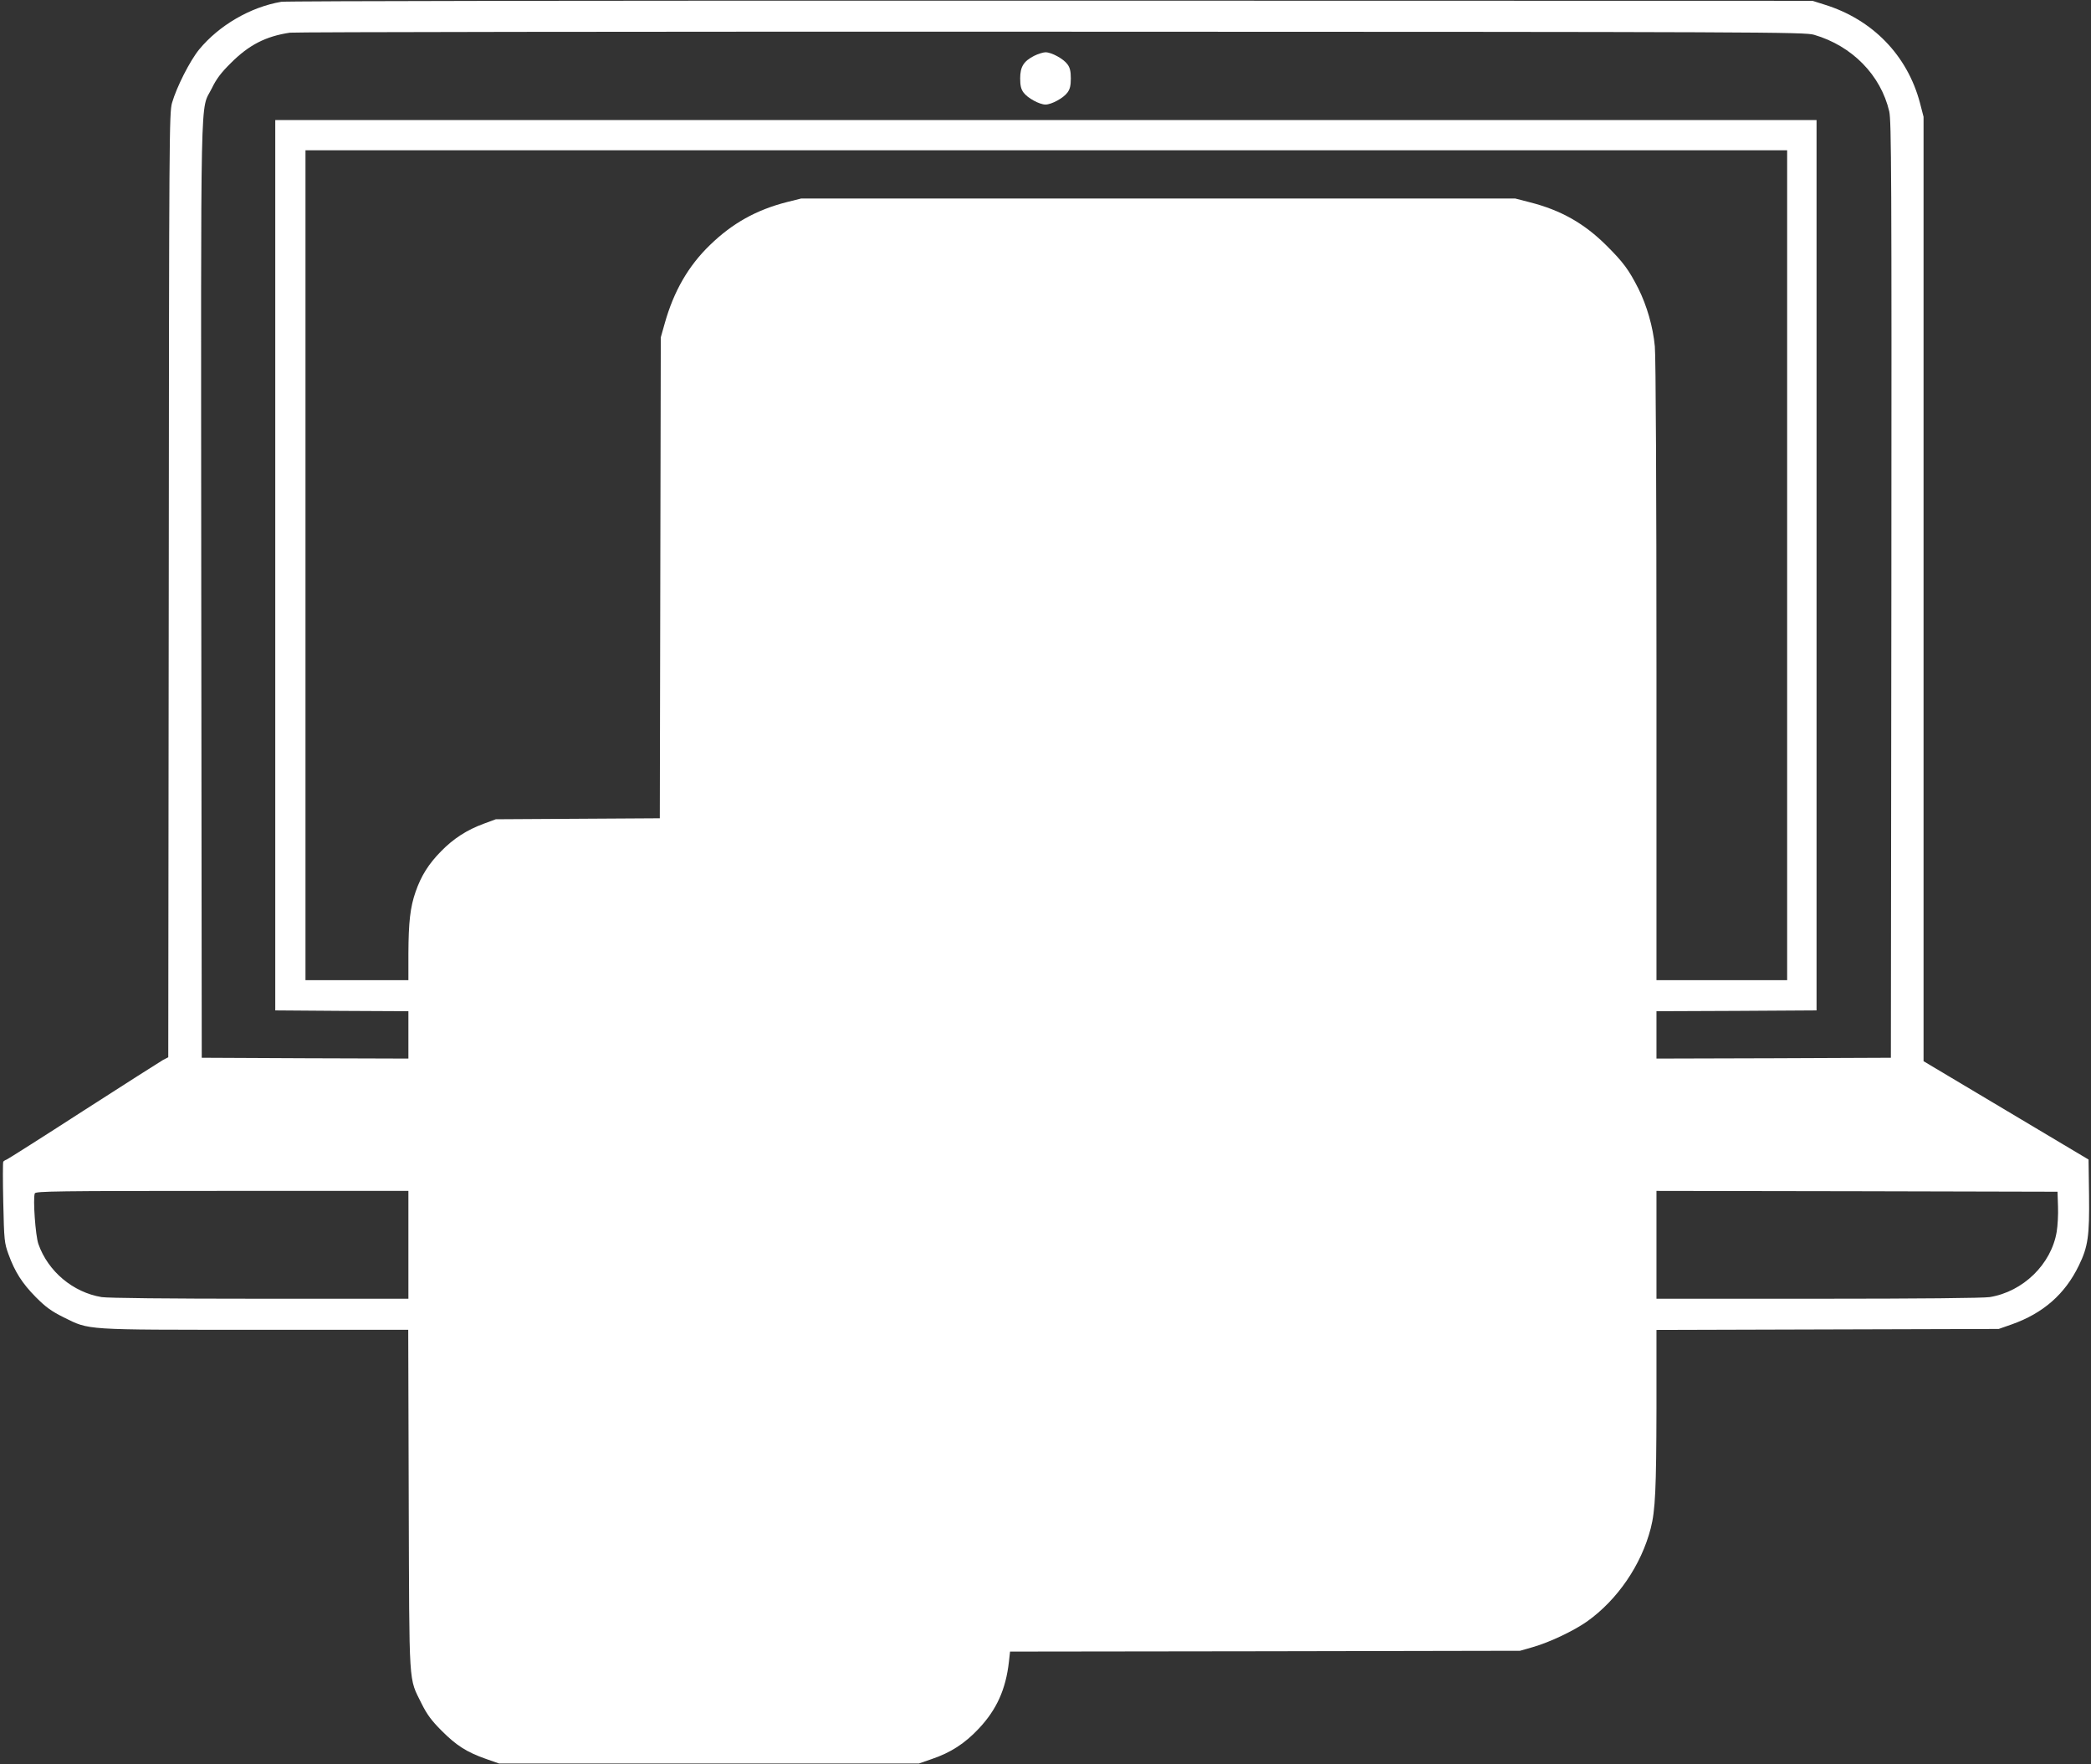 <svg xmlns="http://www.w3.org/2000/svg" version="1.0" width="1280pt" height="1080pt" viewBox="0 0 1280 1080" preserveAspectRatio="xMidYMid meet">
<rect x="0" y="0" width="1280" height="1080" fill="#333333" stroke="none"/>
<g transform="translate(0,1080) scale(0.1,-0.1)" fill="#ffffff" stroke="none">
<path d="M1722 10789 c-189 -32 -381 -144 -503 -292 -57 -70 -138 -230 -166 -327 -17 -62 -18 -187 -20 -2954 l-3 -2888 -33 -17 c-17 -10 -236 -149 -486 -310 -249 -161 -461 -295 -470 -299 -9 -3 -18 -9 -21 -13 -3 -4 -3 -117 0 -250 5 -232 7 -248 32 -317 39 -107 83 -177 168 -263 61 -61 94 -85 170 -123 160 -79 116 -76 1172 -76 l937 0 3 -1042 c4 -1169 -2 -1082 79 -1247 33 -66 60 -103 123 -166 90 -90 152 -130 271 -172 l80 -28 1285 0 1285 0 78 27 c116 39 204 96 289 187 109 116 165 240 184 408 l7 63 1561 2 1561 3 80 23 c104 30 250 100 331 157 186 133 331 345 389 570 28 108 34 244 35 732 l0 482 1048 3 1047 3 80 28 c192 68 326 185 411 361 56 115 65 181 62 430 l-3 218 -505 301 -505 301 0 2890 0 2891 -22 85 c-77 291 -290 511 -585 602 l-73 23 -4660 1 c-2687 1 -4683 -2 -4713 -7z m9383 -202 c233 -68 408 -247 460 -469 13 -59 15 -379 13 -2930 l-3 -2863 -717 -3 -718 -2 0 145 0 145 490 2 490 3 0 2725 0 2725 -4717 0 -4718 0 0 -2725 0 -2725 408 -3 407 -2 0 -145 0 -145 -632 2 -633 3 -3 2870 c-2 3182 -8 2916 65 3065 27 56 56 95 117 155 110 110 213 163 361 185 28 4 2124 7 4660 6 4374 -1 4613 -2 4670 -19z m-165 -3247 l0 -2540 -400 0 -400 0 0 1893 c0 1088 -4 1932 -10 1987 -11 119 -49 250 -101 354 -59 116 -92 160 -193 261 -138 138 -282 219 -472 267 l-89 23 -2185 0 -2185 0 -88 -22 c-188 -48 -334 -130 -470 -262 -134 -129 -223 -285 -278 -481 l-24 -85 -3 -1472 -3 -1472 -502 -3 -502 -3 -73 -27 c-104 -38 -187 -92 -262 -169 -76 -77 -122 -150 -156 -248 -33 -95 -43 -185 -44 -378 l0 -163 -315 0 -315 0 0 2540 0 2540 4535 0 4535 0 0 -2540z m-8440 -4160 l0 -330 -907 0 c-569 0 -931 4 -971 10 -175 29 -328 157 -387 325 -18 51 -34 278 -22 310 6 13 131 15 1147 15 l1140 0 0 -330z m10098 235 c2 -49 -2 -119 -8 -155 -33 -199 -206 -367 -410 -400 -41 -6 -424 -10 -1052 -10 l-988 0 0 330 0 330 1228 -2 1227 -3 3 -90z" fill="#ffffff"/>
<path d="M6330 10458 c-64 -33 -85 -67 -85 -138 0 -43 5 -66 21 -87 24 -33 97 -73 134 -73 37 0 110 40 134 73 16 21 21 44 21 87 0 43 -5 66 -21 87 -24 33 -97 73 -134 73 -14 0 -46 -10 -70 -22z" fill="#ffffff"/>
</g>
</svg>